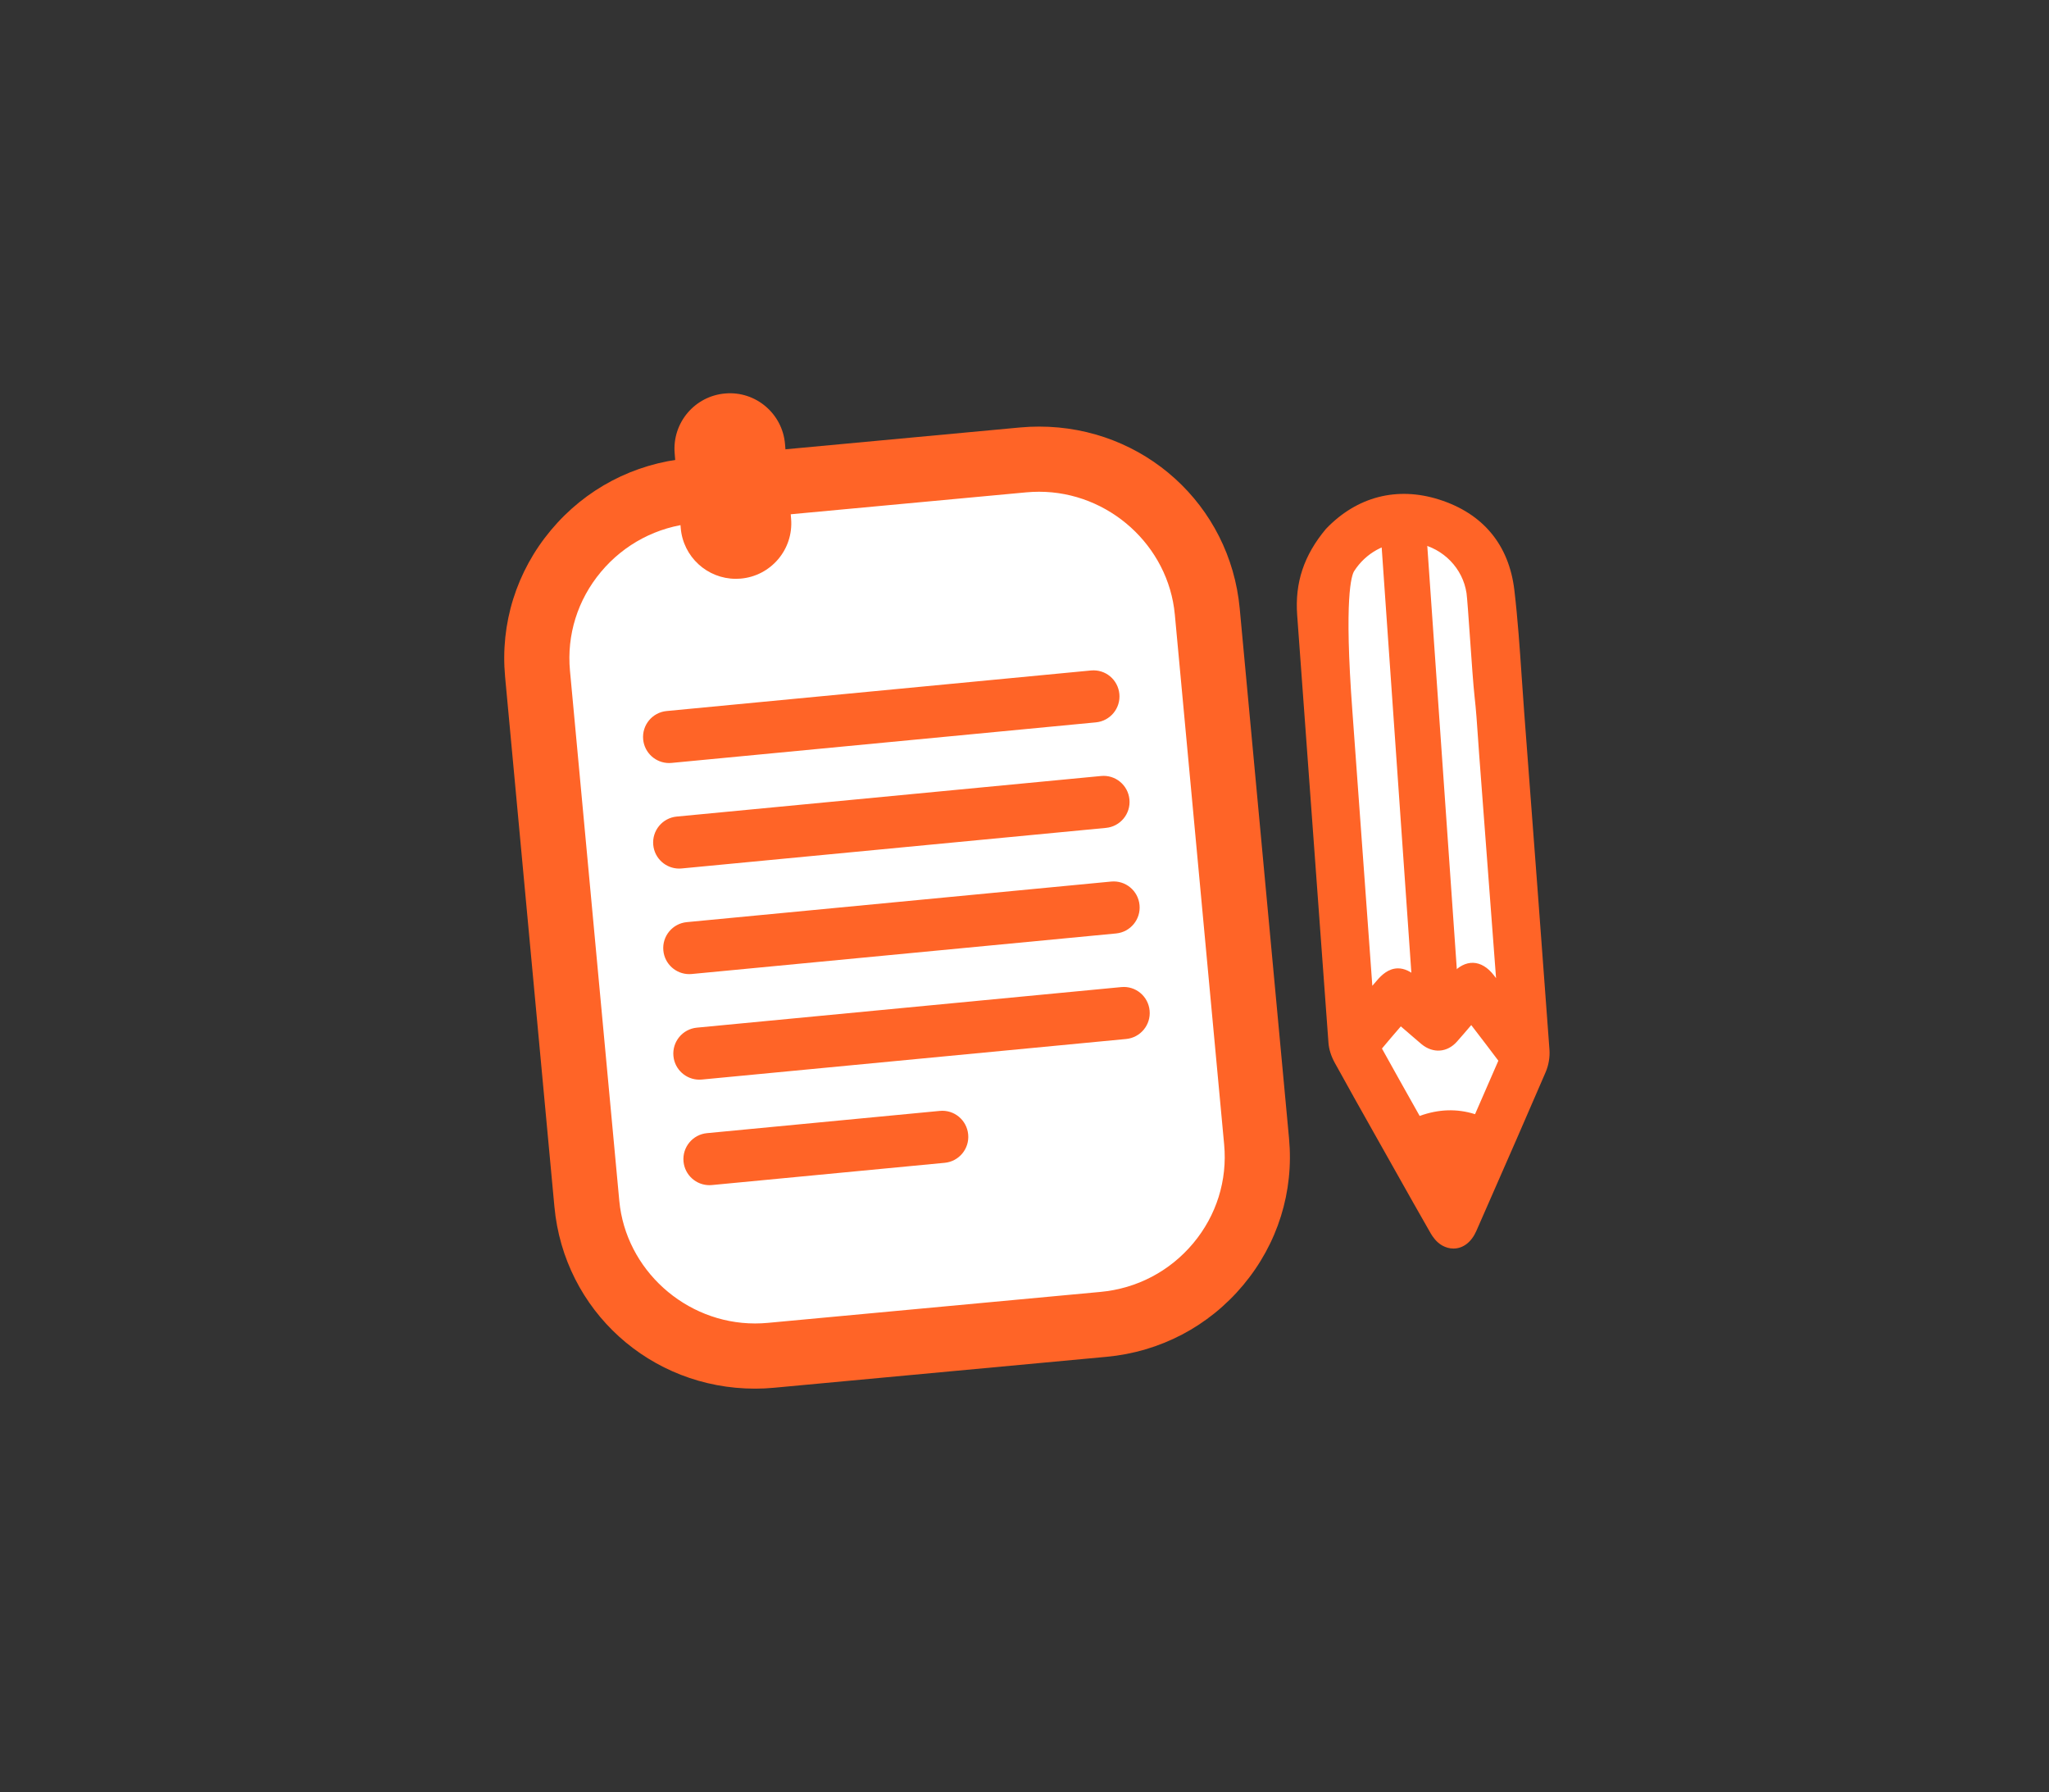 <?xml version="1.0" encoding="utf-8"?>
<!-- Generator: Adobe Illustrator 16.0.0, SVG Export Plug-In . SVG Version: 6.00 Build 0)  -->
<!DOCTYPE svg PUBLIC "-//W3C//DTD SVG 1.1//EN" "http://www.w3.org/Graphics/SVG/1.1/DTD/svg11.dtd">
<svg version="1.1" xmlns="http://www.w3.org/2000/svg" xmlns:xlink="http://www.w3.org/1999/xlink" x="0px" y="0px"
	 width="164.667px" height="144px" viewBox="0 0 164.667 144" enable-background="new 0 0 164.667 144" xml:space="preserve">
<rect x="0" y="0" width="164.667" height="144" fill="#333333" stroke="none"/>
<g id="podklad" display="none">
</g>
<g id="Layer_9">
</g>
<g id="Layer_1">
</g>
<g id="podklad_1_">
</g>
<g id="OBD_x5F_prvky">
</g>
<g id="Layer_7">
</g>
<g id="texty">
</g>
<g id="OTVR_x5F_hambac">
</g>
<g id="lista">
</g>
<g id="Layer_14">
</g>
<g id="_x33__x5F_ŘADEK_x5F_icon">
</g>
<g id="slunicko" display="none">
</g>
<g id="mesice">
</g>
<g id="kryti">
	<g>
		<g>
			<path fill="#FFFFFF" d="M82.223,36.953l-26.727,2.486c-7.472,0.695-12.987,7.289-12.298,14.699l3.964,42.584
				c0.688,7.408,7.327,12.871,14.799,12.176l26.727-2.488c7.471-0.695,12.987-7.289,12.298-14.698l-3.964-42.583
				C96.331,41.719,89.693,36.258,82.223,36.953z"/>
			<path fill="#FF6427" d="M60.679,111.576c-8.417-0.001-15.349-6.282-16.123-14.611l-3.964-42.584
				c-0.398-4.283,0.911-8.471,3.688-11.789c2.771-3.313,6.668-5.357,10.974-5.759l26.728-2.487c0.506-0.047,1.019-0.07,1.524-0.07
				c8.416,0,15.348,6.281,16.123,14.611l3.964,42.582c0.398,4.285-0.911,8.471-3.688,11.791c-2.771,3.313-6.669,5.357-10.975,5.758
				l-26.727,2.486C61.697,111.552,61.185,111.576,60.679,111.576z M83.505,39.511c-0.345,0-0.694,0.017-1.039,0.049l-26.728,2.487
				c-2.921,0.271-5.564,1.658-7.443,3.904c-1.874,2.24-2.758,5.063-2.489,7.945l3.963,42.583c0.515,5.528,5.307,9.86,10.91,9.86
				c0.345,0,0.694-0.017,1.039-0.049l26.727-2.487c2.921-0.271,5.564-1.658,7.444-3.904c1.874-2.24,2.758-5.062,2.489-7.944
				l-3.964-42.583C93.899,43.842,89.107,39.511,83.505,39.511z"/>
		</g>
		<g>
			<g>
				<path fill-rule="evenodd" clip-rule="evenodd" fill="#FFFFFF" d="M116.698,83.344c-0.61,0.689-1.404,0.741-2.118,0.152
					c-0.202-0.164-0.396-0.338-0.594-0.508l-1.464-1.258c-0.676,0.785-1.307,1.504-1.912,2.24c-0.082,0.103-0.114,0.342-0.052,0.453
					c1.079,1.955,2.177,3.9,3.3,5.896c1.646-0.705,3.303-0.803,4.966-0.14c0.713-1.63,1.398-3.185,2.07-4.745
					c0.054-0.125,0.077-0.337,0.009-0.43c-0.859-1.15-1.738-2.287-2.645-3.473C117.716,82.164,117.216,82.76,116.698,83.344z"/>
			</g>
			<g>
				<path fill-rule="evenodd" clip-rule="evenodd" fill="#FFFFFF" d="M108.384,45.604c-1.019,1.588-0.299,10.553-0.204,11.846
					c0.541,7.504,1.089,15.008,1.635,22.512c0.011,0.144,0.038,0.283,0.069,0.515c0.436-0.507,0.808-0.94,1.181-1.372
					c0.834-0.965,1.532-1.021,2.49-0.2c0.615,0.528,1.229,1.056,1.87,1.608c0.574-0.668,1.104-1.287,1.635-1.903
					c0.867-1.002,1.781-0.97,2.592,0.089c0.367,0.482,0.73,0.967,1.097,1.447c0.034-0.01,0.068-0.021,0.102-0.031
					c-0.007-0.169-0.007-0.338-0.021-0.506c-0.479-6.359-0.959-12.72-1.44-19.08c-0.115-1.541-0.192-3.088-0.367-4.623
					c-0.183-1.6-0.538-7.589-0.647-8.319c-0.331-2.215-2.082-3.994-4.281-4.431C111.841,42.707,109.607,43.696,108.384,45.604z"/>
			</g>
			<g>
				<path fill-rule="evenodd" clip-rule="evenodd" fill="#FF6427" d="M115.493,40.639c-3.387-1.074-6.326-0.106-8.528,2.191
					c-1.754,2.092-2.37,4.189-2.195,6.559c0.842,11.456,1.665,22.914,2.515,34.371c0.035,0.464,0.205,0.953,0.432,1.365
					c1.372,2.495,2.778,4.971,4.174,7.453c1.177,2.088,2.346,4.18,3.539,6.256c0.174,0.304,0.43,0.616,0.725,0.781
					c0.791,0.44,1.588,0.053,2.019-0.928c1.861-4.246,3.73-8.488,5.563-12.746c0.203-0.473,0.304-1.043,0.266-1.555
					c-0.66-9.031-1.345-18.06-2.028-27.088c-0.25-3.275-0.406-6.562-0.791-9.821C120.774,44.035,118.782,41.681,115.493,40.639z
					 M120.903,85.006c0.068,0.093,0.045,0.305-0.009,0.43c-0.672,1.561-1.357,3.115-2.07,4.745c-1.663-0.663-3.319-0.565-4.966,0.14
					c-1.123-1.996-2.221-3.941-3.3-5.896c-0.063-0.111-0.03-0.351,0.052-0.453c0.605-0.736,1.236-1.455,1.912-2.24l1.464,1.258
					c0.197,0.17,0.392,0.344,0.594,0.508c0.714,0.589,1.508,0.537,2.118-0.152c0.518-0.584,1.018-1.18,1.561-1.811
					C119.165,82.719,120.044,83.855,120.903,85.006z M118.374,47.585c0.109,0.73,0.465,6.72,0.647,8.319
					c0.175,1.535,0.252,3.082,0.367,4.623c0.481,6.36,0.962,12.721,1.44,19.08c0.014,0.168,0.014,0.337,0.021,0.506
					c-0.033,0.011-0.067,0.021-0.102,0.031c-0.366-0.48-0.729-0.965-1.097-1.447c-0.811-1.059-1.725-1.091-2.592-0.089
					c-0.531,0.616-1.061,1.235-1.635,1.903c-0.642-0.553-1.255-1.08-1.87-1.608c-0.958-0.82-1.656-0.765-2.49,0.2
					c-0.373,0.432-0.745,0.865-1.181,1.372c-0.031-0.231-0.059-0.371-0.069-0.515c-0.546-7.504-1.094-15.008-1.635-22.512
					c-0.095-1.293-0.814-10.258,0.204-11.846c1.224-1.907,3.457-2.896,5.709-2.449C116.292,43.591,118.043,45.37,118.374,47.585z"/>
				<path fill="#FF6427" d="M116.804,100.319L116.804,100.319c-0.307,0-0.611-0.083-0.905-0.246
					c-0.465-0.261-0.778-0.725-0.924-0.979c-0.938-1.634-1.862-3.276-2.786-4.919l-1.729-3.07c-1.074-1.905-2.148-3.811-3.202-5.729
					c-0.281-0.51-0.458-1.07-0.496-1.578c-0.497-6.7-0.984-13.4-1.472-20.101c-0.348-4.757-0.693-9.515-1.043-14.271
					c-0.193-2.616,0.543-4.819,2.316-6.934c2.485-2.596,5.715-3.423,9.088-2.355c3.527,1.119,5.619,3.635,6.05,7.277
					c0.273,2.322,0.435,4.689,0.59,6.98c0.064,0.954,0.13,1.908,0.202,2.862l0.12,1.589c0.644,8.5,1.288,17,1.909,25.5
					c0.043,0.59-0.068,1.246-0.307,1.801c-1.514,3.519-3.078,7.084-4.592,10.531l-0.973,2.217
					C118.256,99.801,117.581,100.319,116.804,100.319z M112.795,40.725c-2.02,0-3.904,0.854-5.452,2.468
					c-1.563,1.866-2.223,3.831-2.051,6.158c0.35,4.757,0.695,9.515,1.042,14.271c0.487,6.7,0.976,13.399,1.472,20.099
					c0.027,0.355,0.162,0.775,0.369,1.15c1.053,1.916,2.125,3.817,3.197,5.721l1.729,3.07c0.923,1.641,1.845,3.28,2.782,4.911
					c0.153,0.269,0.351,0.487,0.526,0.585c0.502,0.281,0.98,0.01,1.283-0.682l0.973-2.217c1.513-3.447,3.076-7.01,4.589-10.525
					c0.172-0.398,0.255-0.889,0.224-1.309c-0.621-8.502-1.265-17-1.908-25.498l-0.12-1.59c-0.073-0.956-0.138-1.913-0.203-2.871
					c-0.155-2.277-0.314-4.631-0.585-6.928c-0.379-3.203-2.22-5.418-5.326-6.402C114.471,40.863,113.616,40.725,112.795,40.725z
					 M113.633,90.986l-0.629-1.118c-0.985-1.75-1.952-3.468-2.903-5.192c-0.165-0.295-0.119-0.759,0.103-1.033
					c0.468-0.57,0.947-1.125,1.451-1.707l0.813-0.943l2.022,1.74c0.14,0.121,0.278,0.242,0.422,0.358
					c0.495,0.409,0.977,0.378,1.396-0.095c0.351-0.395,0.693-0.797,1.048-1.211l0.928-1.082l0.987,1.289
					c0.699,0.911,1.382,1.802,2.053,2.701c0.231,0.312,0.143,0.743,0.054,0.949c-0.488,1.134-0.983,2.264-1.491,3.423l-0.783,1.789
					l-0.471-0.188c-1.469-0.585-2.991-0.54-4.566,0.134L113.633,90.986z M111.06,84.249c0.938,1.696,1.889,3.385,2.857,5.106
					l0.174,0.309c1.514-0.551,3.006-0.6,4.45-0.141l0.384-0.879c0.507-1.156,1.002-2.285,1.489-3.416c0,0,0-0.001,0.001-0.002
					c-0.646-0.863-1.304-1.721-1.977-2.598l-0.202-0.264l-0.086,0.1c-0.358,0.42-0.705,0.826-1.061,1.226
					c-0.778,0.882-1.922,0.968-2.843,0.211c-0.149-0.122-0.297-0.251-0.445-0.38l-1.224-1.053l-0.132,0.152
					C111.965,83.178,111.506,83.709,111.06,84.249z M109.538,81.68l-0.204-1.352c-0.02-0.125-0.034-0.226-0.041-0.327l-0.208-2.849
					c-0.478-6.556-0.955-13.111-1.428-19.666l-0.016-0.211c-0.768-10.288,0.037-11.543,0.301-11.955
					c1.124-1.75,3.021-2.797,5.073-2.797c0.394,0,0.79,0.04,1.179,0.117c2.447,0.486,4.335,2.441,4.697,4.867
					c0.055,0.368,0.161,1.881,0.284,3.632c0.128,1.819,0.271,3.88,0.366,4.705c0.126,1.106,0.202,2.231,0.276,3.319
					c0.03,0.441,0.06,0.883,0.093,1.324c0.481,6.359,0.962,12.721,1.44,19.079c0.009,0.122,0.013,0.244,0.017,0.367l0.021,0.556
					l-0.837,0.26l-1.317-1.734c-0.213-0.279-0.542-0.613-0.896-0.613c-0.338,0-0.666,0.299-0.883,0.549
					c-0.338,0.391-0.676,0.784-1.023,1.191l-0.953,1.107l-2.266-1.949c-0.352-0.301-0.634-0.447-0.864-0.447
					c-0.254,0-0.545,0.194-0.889,0.593L109.538,81.68z M112.35,77.807c0.498,0,0.988,0.223,1.546,0.699l1.473,1.268l0.269-0.313
					c0.35-0.407,0.688-0.802,1.027-1.194c1.079-1.247,2.396-1.203,3.403,0.113l0.161,0.213c-0.453-6.008-0.907-12.016-1.361-18.024
					c-0.033-0.444-0.063-0.888-0.094-1.333c-0.073-1.075-0.148-2.188-0.272-3.271c-0.097-0.847-0.242-2.92-0.37-4.75
					c-0.111-1.584-0.226-3.222-0.275-3.551c-0.297-1.989-1.85-3.594-3.864-3.994c-0.322-0.064-0.65-0.097-0.976-0.097
					c-1.694,0-3.262,0.866-4.191,2.315c-0.206,0.321-0.826,2.088-0.139,11.312l0.016,0.213c0.474,6.555,0.951,13.11,1.429,19.665
					l0.154,2.131l0.384-0.445C111.022,78.352,111.582,77.807,112.35,77.807z"/>
			</g>
		</g>
		<g>
			<g>
				<path fill="#FF6427" d="M53.771,61.309c-1.067,0-1.979-0.811-2.083-1.895c-0.109-1.152,0.734-2.174,1.886-2.284l34.099-3.258
					c1.164-0.112,2.174,0.734,2.284,1.886s-0.734,2.174-1.886,2.283l-34.099,3.258C53.905,61.306,53.838,61.309,53.771,61.309z"/>
			</g>
			<g>
				<path fill="#FF6427" d="M54.581,69.789c-1.066,0-1.979-0.811-2.082-1.895c-0.11-1.151,0.734-2.174,1.886-2.284l34.098-3.259
					c1.156-0.117,2.175,0.734,2.284,1.885c0.11,1.152-0.733,2.174-1.885,2.284l-34.099,3.259
					C54.716,69.787,54.647,69.789,54.581,69.789z"/>
			</g>
			<g>
				<path fill="#FF6427" d="M55.392,78.27c-1.066,0-1.979-0.811-2.082-1.895c-0.11-1.151,0.734-2.174,1.886-2.283l34.099-3.26
					c1.156-0.112,2.174,0.734,2.283,1.885c0.111,1.152-0.733,2.175-1.885,2.285L55.594,78.26
					C55.526,78.268,55.458,78.27,55.392,78.27z"/>
			</g>
			<g>
				<path fill="#FF6427" d="M56.202,86.749c-1.066,0-1.979-0.812-2.082-1.895c-0.11-1.151,0.734-2.175,1.886-2.284l34.098-3.258
					c1.157-0.117,2.175,0.734,2.284,1.885c0.11,1.152-0.734,2.175-1.886,2.285L56.404,86.74
					C56.336,86.746,56.269,86.749,56.202,86.749z"/>
			</g>
			<g>
				<path fill="#FF6427" d="M57.013,95.227c-1.067,0-1.979-0.812-2.082-1.895c-0.111-1.152,0.733-2.175,1.885-2.285l18.707-1.787
					c1.158-0.115,2.174,0.735,2.284,1.886c0.11,1.151-0.734,2.175-1.886,2.284l-18.707,1.787
					C57.146,95.223,57.079,95.227,57.013,95.227z"/>
			</g>
		</g>
		<g>
			<path fill="#FF6427" d="M115.423,82.344c-0.955,0-1.759-0.738-1.826-1.704l-2.656-38.046c-0.07-1.01,0.691-1.885,1.7-1.956
				c1.013-0.071,1.886,0.69,1.956,1.7l2.655,38.046c0.071,1.01-0.69,1.886-1.7,1.956C115.509,82.343,115.465,82.344,115.423,82.344z
				"/>
		</g>
		<g>
			<path fill="#FF6427" d="M59.137,46.507c-2.294,0-4.241-1.763-4.431-4.089l-0.488-6.008c-0.199-2.449,1.625-4.597,4.074-4.796
				c2.444-0.208,4.598,1.625,4.797,4.075l0.488,6.006c0.2,2.449-1.625,4.598-4.074,4.797C59.38,46.502,59.258,46.507,59.137,46.507z
				"/>
		</g>
	</g>
</g>
</svg>
